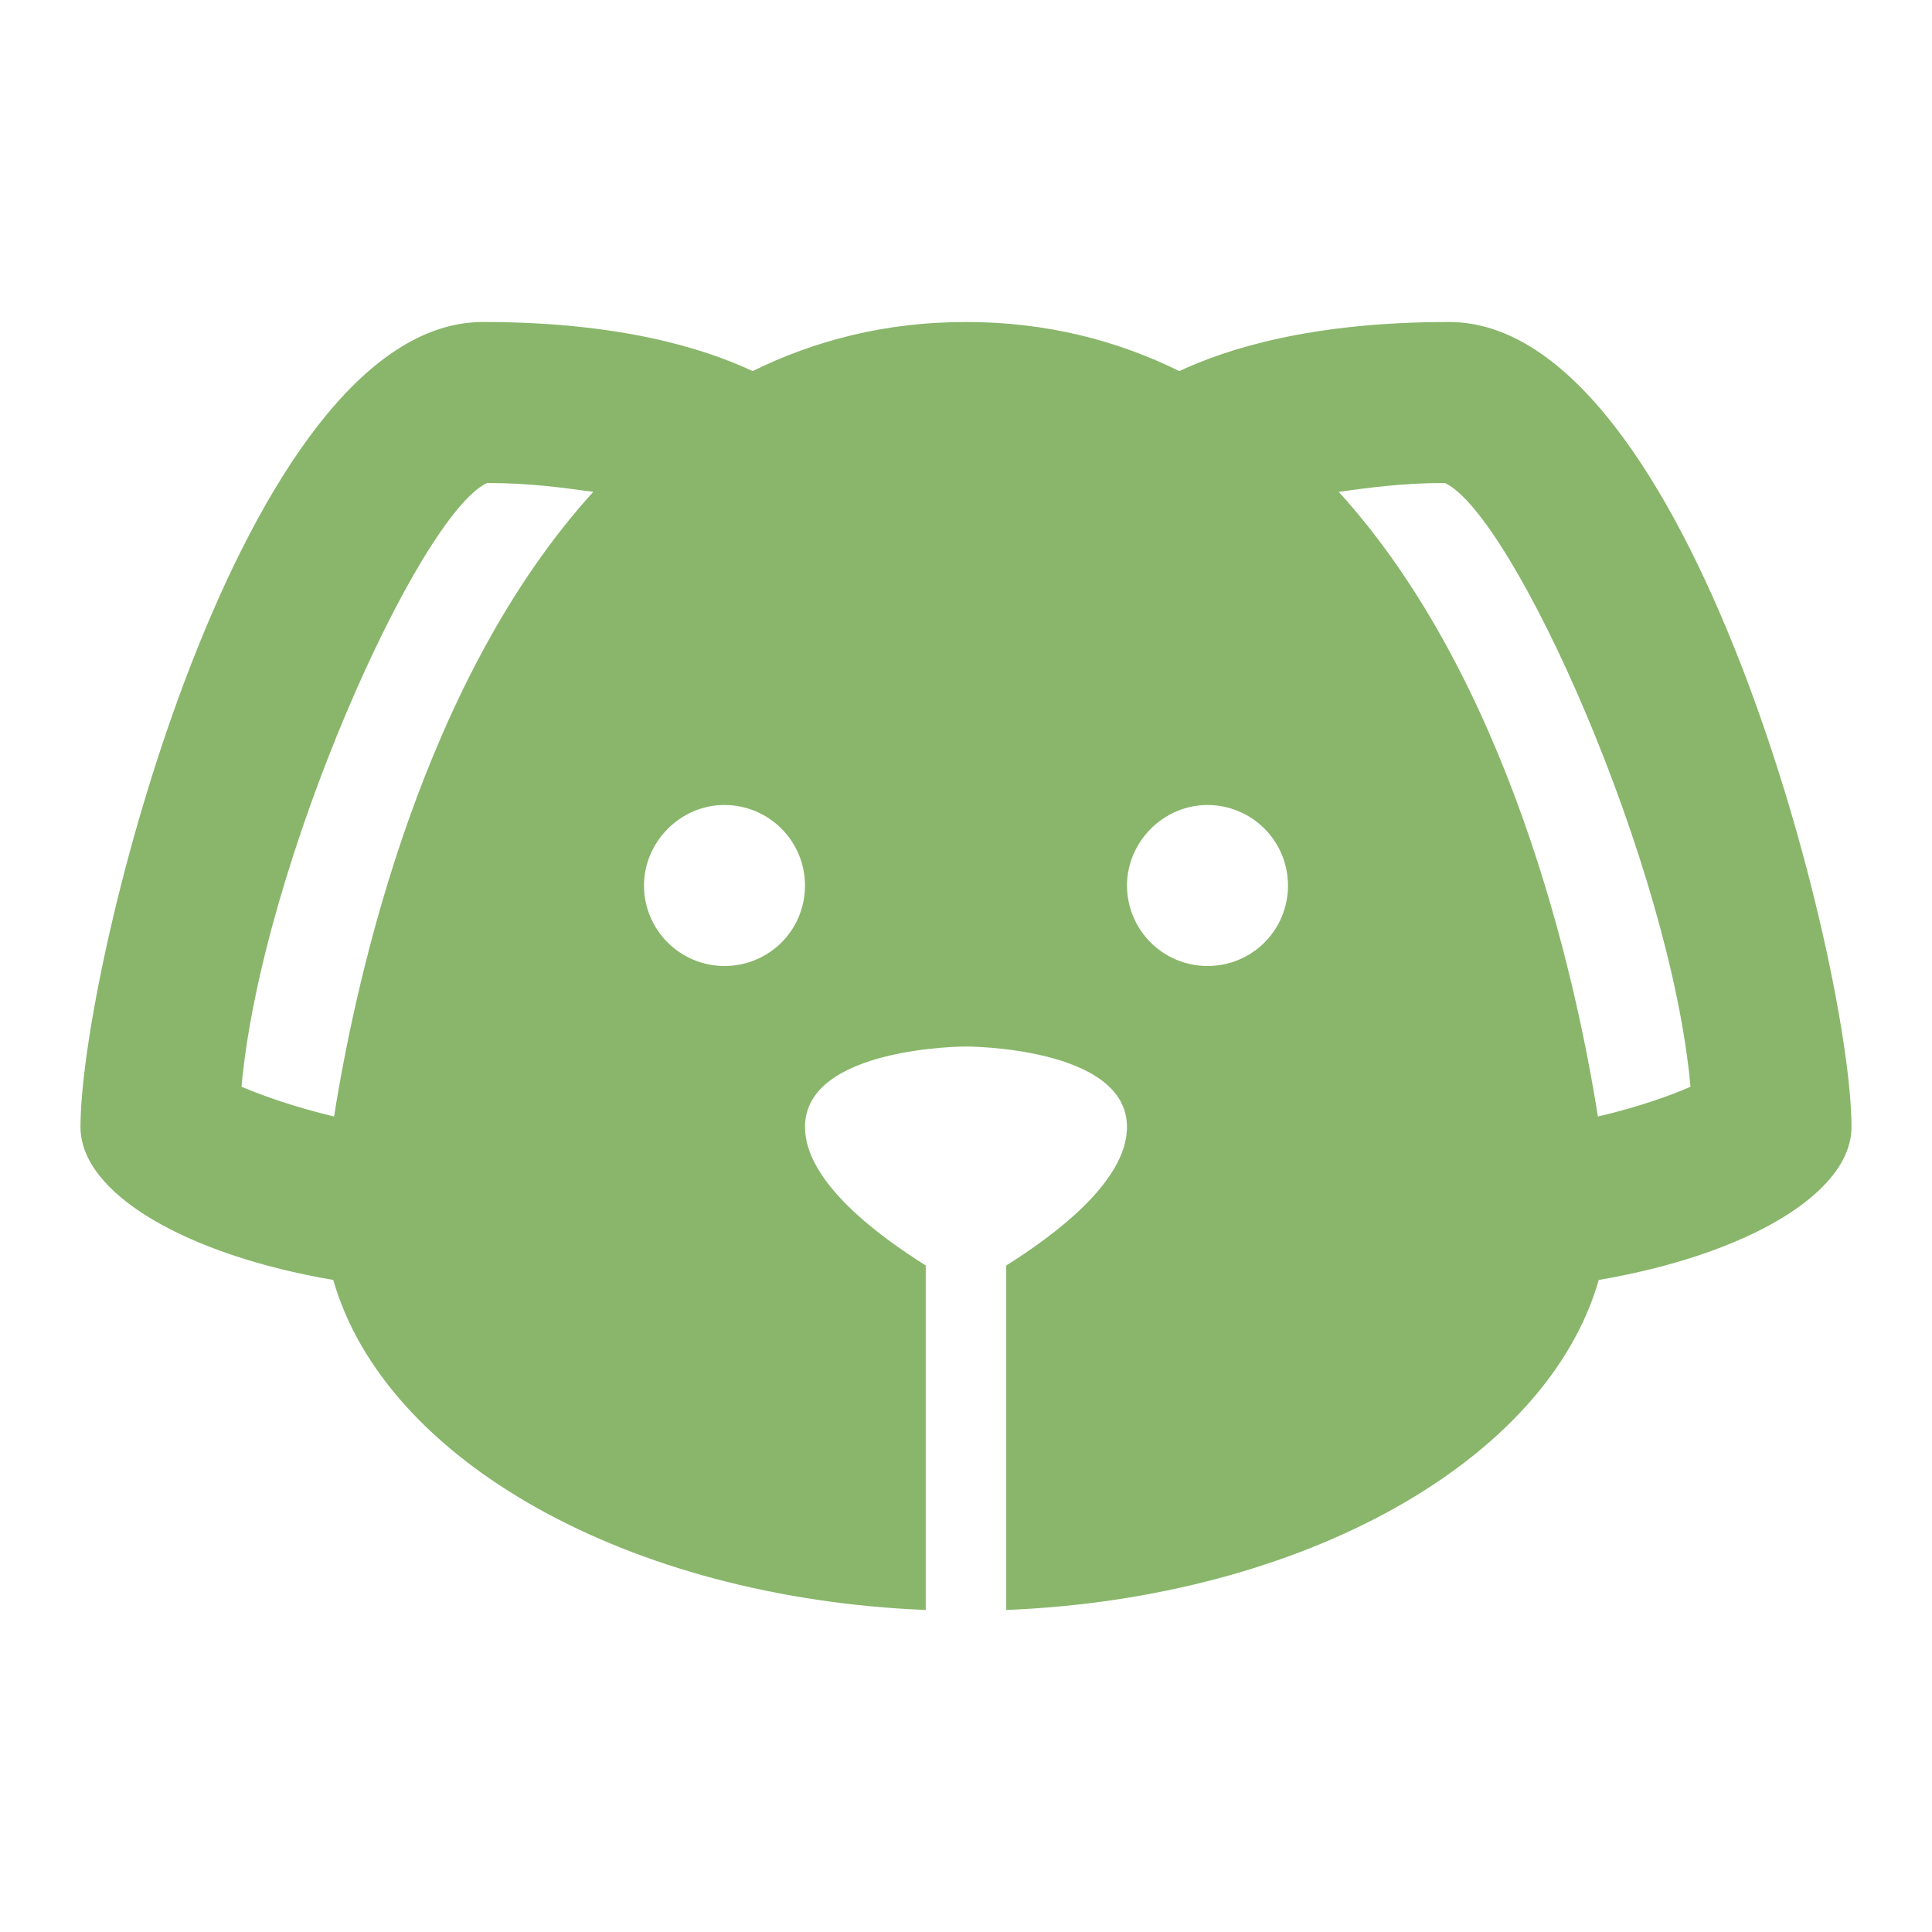 <svg width="92" height="92" viewBox="0 0 92 92" fill="none" xmlns="http://www.w3.org/2000/svg">
<path d="M69 15.333C62.445 15.333 58.458 16.598 56.158 17.671C53.206 16.215 49.833 15.333 46 15.333C42.166 15.333 38.793 16.215 35.841 17.671C33.541 16.598 29.555 15.333 23 15.333C11.5 15.333 3.833 46 3.833 53.666C3.833 56.848 8.893 59.761 15.87 60.95C18.323 69.536 29.9 76.091 44.083 76.666V60.26C41.821 58.841 38.333 56.273 38.333 53.666C38.333 49.833 46 49.833 46 49.833C46 49.833 53.666 49.833 53.666 53.666C53.666 56.273 50.178 58.841 47.916 60.26V76.666C62.1 76.091 73.676 69.536 76.13 60.95C83.106 59.761 88.166 56.848 88.166 53.666C88.166 46 80.5 15.333 69 15.333ZM15.908 53.168C13.991 52.708 12.496 52.171 11.5 51.75C12.458 41.131 19.933 24.533 23.191 23C25.261 23 26.833 23.23 28.251 23.421C20.201 32.276 17.02 46.153 15.908 53.168ZM34.5 46C33.483 46 32.508 45.596 31.789 44.877C31.07 44.158 30.666 43.183 30.666 42.166C30.666 40.096 32.391 38.333 34.5 38.333C35.516 38.333 36.491 38.737 37.21 39.456C37.929 40.175 38.333 41.15 38.333 42.166C38.333 44.313 36.608 46 34.5 46ZM57.5 46C56.483 46 55.508 45.596 54.789 44.877C54.07 44.158 53.666 43.183 53.666 42.166C53.666 40.096 55.391 38.333 57.5 38.333C58.516 38.333 59.491 38.737 60.21 39.456C60.929 40.175 61.333 41.15 61.333 42.166C61.333 44.313 59.608 46 57.5 46ZM76.091 53.168C74.98 46.153 71.798 32.276 63.748 23.421C65.166 23.23 66.738 23 68.808 23C72.066 24.533 79.541 41.131 80.5 51.75C79.541 52.171 78.046 52.708 76.091 53.168Z" fill="#89B66B"/>
</svg>

